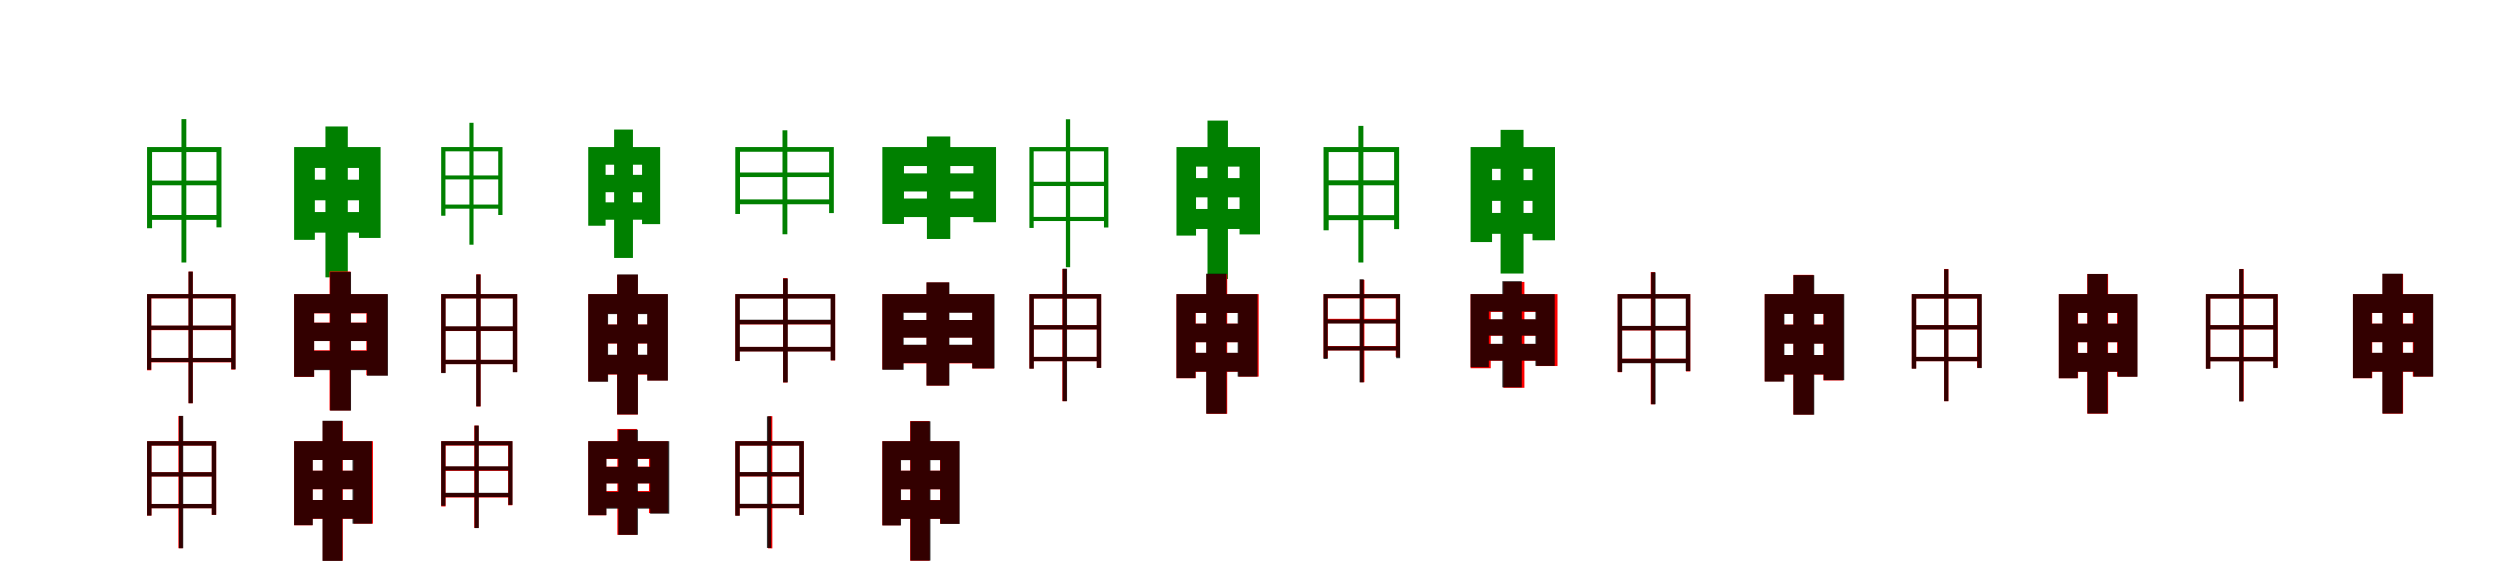 <?xml version="1.0" encoding="UTF-8"?>
<svg width="1700" height="400" xmlns="http://www.w3.org/2000/svg">
<rect width="100%" height="100%" fill="white"/>
<g fill="green" transform="translate(100 100) scale(0.1 -0.1)"><path d="M0.0 -0.0V-552.0H34.0V-34.0H472.0V-546.0H506.0V0.0ZM17.0 -228.0V-260.0H491.0V-228.0ZM17.0 -462.0V-495.0H491.0V-462.0ZM234.0 190.0V-785.0H267.0V190.0Z"/></g>
<g fill="green" transform="translate(200 100) scale(0.1 -0.1)"><path d="M0.0 0.0V-631.0H141.0V-142.0H441.0V-618.0H588.0V0.0ZM98.0 -222.0V-362.0H511.0V-222.0ZM98.0 -442.0V-582.0H513.0V-442.0ZM213.0 140.0V-886.0H365.0V140.0Z"/></g>
<g fill="green" transform="translate(300 100) scale(0.1 -0.1)"><path d="M0.0 0.0V-467.0H29.0V-29.0H388.0V-462.0H417.0V0.0ZM14.0 -193.0V-220.0H404.0V-193.0ZM14.0 -391.0V-419.0H404.0V-391.0ZM192.0 165.0V-664.0H220.0V165.0Z"/></g>
<g fill="green" transform="translate(400 100) scale(0.1 -0.1)"><path d="M0.0 0.0V-535.0H118.0V-120.0H366.0V-524.0H489.0V0.0ZM83.0 -189.0V-307.0H425.0V-189.0ZM83.0 -376.0V-494.0H427.0V-376.0ZM176.0 119.0V-754.0H304.0V119.0Z"/></g>
<g fill="green" transform="translate(500 100) scale(0.1 -0.1)"><path d="M0.0 0.0V-455.0H32.0V-32.0H638.0V-449.0H670.0V0.0ZM17.0 -173.0V-204.0H650.0V-173.0ZM19.0 -356.0V-389.0H655.0V-356.0ZM321.0 114.0V-593.0H354.0V114.0Z"/></g>
<g fill="green" transform="translate(600 100) scale(0.1 -0.1)"><path d="M0.0 0.0V-523.0H147.0V-129.0H619.0V-511.0H773.0V0.0ZM97.0 -179.0V-302.0H697.0V-179.0ZM95.0 -350.0V-476.0H705.0V-350.0ZM303.0 72.0V-625.0H462.0V72.0Z"/></g>
<g fill="green" transform="translate(700 100) scale(0.1 -0.1)"><path d="M0.0 0.0V-550.0H29.0V-29.0H507.0V-547.0H537.0V0.0ZM17.0 -236.0V-265.0H521.0V-236.0ZM18.0 -475.0V-503.0H522.0V-475.0ZM248.0 189.0V-817.0H277.0V189.0Z"/></g>
<g fill="green" transform="translate(800 100) scale(0.1 -0.1)"><path d="M0.0 0.0V-602.0H133.0V-133.0H429.0V-594.0H568.0V0.0ZM97.0 -211.0V-342.0H479.0V-211.0ZM101.0 -421.0V-557.0H478.0V-421.0ZM211.0 180.0V-897.0H350.0V180.0Z"/></g>
<g fill="green" transform="translate(900 100) scale(0.1 -0.1)"><path d="M0.0 0.0V-566.0H35.0V-34.0H480.0V-558.0H514.0V0.0ZM17.0 -226.0V-260.0H503.0V-226.0ZM17.0 -463.0V-497.0H502.0V-463.0ZM237.0 144.0V-785.0H271.0V144.0Z"/></g>
<g fill="green" transform="translate(1000 100) scale(0.1 -0.1)"><path d="M0.0 0.0V-646.0H146.0V-148.0H421.0V-634.0H574.0V0.0ZM87.0 -225.0V-366.0H500.0V-225.0ZM85.0 -448.0V-590.0H505.0V-448.0ZM204.0 117.0V-860.0H360.0V117.0Z"/></g>
<g fill="red" transform="translate(100 200) scale(0.1 -0.1)"><path d="M0.0 0.0V-518.0H29.0V-29.0H572.0V-513.0H601.0V0.0ZM15.0 -215.0V-245.0H585.0V-215.0ZM17.0 -435.0V-464.0H587.0V-435.0ZM282.0 153.0V-742.0H311.0V153.0Z"/></g>
<g fill="black" opacity=".8" transform="translate(100 200) scale(0.1 -0.1)"><path d="M0.0 0.0V-514.0H28.0V-28.0H573.0V-511.0H602.0V0.0ZM17.0 -214.0V-243.0H585.0V-214.0ZM19.0 -434.0V-462.0H588.0V-434.0ZM282.0 153.0V-742.0H311.0V153.0Z"/></g>
<g fill="red" transform="translate(200 200) scale(0.1 -0.1)"><path d="M0.0 0.0V-563.0H136.0V-131.0H491.0V-552.0H634.0V0.0ZM96.0 -194.0V-319.0H556.0V-194.0ZM100.0 -382.0V-513.0H560.0V-382.0ZM241.0 154.0V-791.0H384.0V154.0Z"/></g>
<g fill="black" opacity=".8" transform="translate(200 200) scale(0.1 -0.1)"><path d="M0.0 0.0V-562.0H136.0V-129.0H496.0V-555.0H638.0V0.0ZM95.0 -195.0V-319.0H550.0V-195.0ZM98.0 -386.0V-517.0H552.0V-386.0ZM245.0 150.0V-792.0H387.0V150.0Z"/></g>
<g fill="red" transform="translate(300 200) scale(0.1 -0.1)"><path d="M0.0 0.0V-535.0H29.0V-29.0H488.0V-530.0H517.0V0.0ZM19.0 -221.0V-251.0H505.0V-221.0ZM19.0 -447.0V-476.0H505.0V-447.0ZM239.0 135.0V-764.0H268.0V135.0Z"/></g>
<g fill="black" opacity=".8" transform="translate(300 200) scale(0.1 -0.1)"><path d="M0.0 0.0V-537.0H30.0V-29.0H487.0V-531.0H517.0V0.0ZM16.0 -219.0V-250.0H505.0V-219.0ZM17.0 -447.0V-476.0H505.0V-447.0ZM238.0 133.0V-763.0H268.0V133.0Z"/></g>
<g fill="red" transform="translate(400 200) scale(0.1 -0.1)"><path d="M0.0 0.0V-593.0H131.0V-133.0H403.0V-587.0H540.0V0.0ZM78.0 -207.0V-336.0H466.0V-207.0ZM78.0 -414.0V-547.0H466.0V-414.0ZM196.0 131.0V-819.0H337.0V131.0Z"/></g>
<g fill="black" opacity=".8" transform="translate(400 200) scale(0.1 -0.1)"><path d="M0.0 0.0V-596.0H135.0V-136.0H401.0V-588.0H542.0V0.0ZM82.0 -207.0V-335.0H464.0V-207.0ZM83.0 -412.0V-545.0H467.0V-412.0ZM197.0 134.0V-818.0H338.0V134.0Z"/></g>
<g fill="red" transform="translate(500 200) scale(0.1 -0.1)"><path d="M0.0 0.0V-455.0H29.0V-29.0H650.0V-451.0H679.0V0.0ZM19.0 -176.0V-206.0H659.0V-176.0ZM20.0 -359.0V-389.0H664.0V-359.0ZM325.0 109.0V-601.0H355.0V109.0Z"/></g>
<g fill="black" opacity=".8" transform="translate(500 200) scale(0.1 -0.1)"><path d="M0.0 0.0V-455.0H31.0V-30.0H648.0V-450.0H679.0V0.0ZM17.0 -174.0V-205.0H659.0V-174.0ZM19.0 -359.0V-390.0H664.0V-359.0ZM325.0 106.0V-600.0H357.0V106.0Z"/></g>
<g fill="red" transform="translate(600 200) scale(0.1 -0.1)"><path d="M0.0 0.0V-511.0H140.0V-124.0H612.0V-506.0H759.0V0.0ZM90.0 -176.0V-295.0H689.0V-176.0ZM89.0 -346.0V-471.0H693.0V-346.0ZM301.0 79.0V-622.0H453.0V79.0Z"/></g>
<g fill="black" opacity=".8" transform="translate(600 200) scale(0.1 -0.1)"><path d="M0.0 0.0V-515.0H145.0V-127.0H611.0V-505.0H763.0V0.0ZM95.0 -176.0V-296.0H684.0V-176.0ZM94.0 -344.0V-468.0H692.0V-344.0ZM300.0 80.0V-622.0H456.0V80.0Z"/></g>
<g fill="red" transform="translate(700 200) scale(0.1 -0.1)"><path d="M0.0 0.0V-506.0H29.0V-30.0H458.0V-501.0H488.0V0.0ZM14.0 -211.0V-240.0H474.0V-211.0ZM14.0 -427.0V-456.0H474.0V-427.0ZM224.0 171.0V-728.0H253.0V171.0Z"/></g>
<g fill="black" opacity=".8" transform="translate(700 200) scale(0.1 -0.1)"><path d="M0.0 0.0V-507.0H30.0V-30.0H458.0V-502.0H488.0V0.0ZM16.0 -211.0V-240.0H473.0V-211.0ZM16.0 -427.0V-456.0H474.0V-427.0ZM226.0 173.0V-728.0H256.0V173.0Z"/></g>
<g fill="red" transform="translate(800 200) scale(0.1 -0.1)"><path d="M0.0 0.0V-572.0H131.0V-128.0H422.0V-561.0H559.0V0.0ZM94.0 -201.0V-327.0H468.0V-201.0ZM94.0 -400.0V-528.0H468.0V-400.0ZM204.0 136.0V-814.0H345.0V136.0Z"/></g>
<g fill="black" opacity=".8" transform="translate(800 200) scale(0.1 -0.1)"><path d="M0.0 0.0V-571.0H129.0V-128.0H416.0V-561.0H551.0V0.0ZM91.0 -201.0V-327.0H476.0V-201.0ZM92.0 -399.0V-527.0H477.0V-399.0ZM202.0 139.0V-813.0H340.0V139.0Z"/></g>
<g fill="red" transform="translate(900 200) scale(0.1 -0.1)"><path d="M0.0 0.0V-435.0H29.0V-29.0H491.0V-427.0H520.0V0.0ZM13.0 -168.0V-198.0H508.0V-168.0ZM14.0 -353.0V-383.0H509.0V-353.0ZM249.0 97.0V-599.0H278.0V97.0Z"/></g>
<g fill="black" opacity=".8" transform="translate(900 200) scale(0.1 -0.1)"><path d="M0.0 0.0V-441.0H28.0V-27.0H494.0V-436.0H521.0V0.0ZM14.0 -173.0V-200.0H508.0V-173.0ZM16.0 -355.0V-383.0H510.0V-355.0ZM245.0 101.0V-600.0H273.0V101.0Z"/></g>
<g fill="red" transform="translate(1000 200) scale(0.1 -0.1)"><path d="M0.0 0.0V-504.0H137.0V-121.0H447.0V-489.0H591.0V0.0ZM84.0 -173.0V-283.0H481.0V-173.0ZM83.0 -339.0V-453.0H489.0V-339.0ZM223.0 83.0V-637.0H366.0V83.0Z"/></g>
<g fill="black" opacity=".8" transform="translate(1000 200) scale(0.1 -0.1)"><path d="M0.0 0.0V-497.0H124.0V-118.0H441.0V-488.0H572.0V0.0ZM77.0 -171.0V-282.0H504.0V-171.0ZM76.0 -338.0V-452.0H510.0V-338.0ZM216.0 88.0V-634.0H348.0V88.0Z"/></g>
<g fill="red" transform="translate(1100 200) scale(0.1 -0.1)"><path d="M0.0 0.0V-531.0H29.0V-29.0H465.0V-526.0H494.0V0.0ZM14.0 -217.0V-247.0H483.0V-217.0ZM14.0 -439.0V-468.0H483.0V-439.0ZM225.0 150.0V-749.0H254.0V150.0Z"/></g>
<g fill="black" opacity=".8" transform="translate(1100 200) scale(0.1 -0.1)"><path d="M0.0 0.0V-529.0H31.0V-30.0H463.0V-523.0H494.0V0.0ZM16.0 -216.0V-246.0H482.0V-216.0ZM16.0 -440.0V-470.0H482.0V-440.0ZM228.0 148.0V-749.0H258.0V148.0Z"/></g>
<g fill="red" transform="translate(1200 200) scale(0.1 -0.1)"><path d="M0.0 0.0V-593.0H130.0V-133.0H399.0V-587.0H535.0V0.0ZM85.0 -207.0V-336.0H473.0V-207.0ZM85.0 -414.0V-547.0H473.0V-414.0ZM195.0 131.0V-819.0H332.0V131.0Z"/></g>
<g fill="black" opacity=".8" transform="translate(1200 200) scale(0.1 -0.1)"><path d="M0.0 0.0V-595.0H134.0V-135.0H401.0V-585.0H541.0V0.0ZM85.0 -208.0V-337.0H466.0V-208.0ZM85.0 -414.0V-546.0H469.0V-414.0ZM195.0 129.0V-820.0H337.0V129.0Z"/></g>
<g fill="red" transform="translate(1300 200) scale(0.1 -0.1)"><path d="M0.0 0.0V-506.0H30.0V-30.0H444.0V-501.0H474.0V0.0ZM15.0 -211.0V-240.0H466.0V-211.0ZM15.0 -427.0V-456.0H466.0V-427.0ZM220.0 171.0V-728.0H249.0V171.0Z"/></g>
<g fill="black" opacity=".8" transform="translate(1300 200) scale(0.1 -0.1)"><path d="M0.0 0.0V-507.0H30.0V-30.0H446.0V-503.0H476.0V0.0ZM15.0 -211.0V-240.0H462.0V-211.0ZM16.0 -427.0V-456.0H463.0V-427.0ZM220.0 169.0V-728.0H249.0V169.0Z"/></g>
<g fill="red" transform="translate(1400 200) scale(0.1 -0.1)"><path d="M0.0 0.0V-572.0H131.0V-128.0H396.0V-561.0H533.0V0.0ZM89.0 -201.0V-327.0H463.0V-201.0ZM89.0 -400.0V-528.0H463.0V-400.0ZM193.0 137.0V-813.0H335.0V137.0Z"/></g>
<g fill="black" opacity=".8" transform="translate(1400 200) scale(0.1 -0.1)"><path d="M0.0 0.0V-572.0H128.0V-128.0H401.0V-562.0H535.0V0.0ZM89.0 -201.0V-327.0H461.0V-201.0ZM89.0 -400.0V-528.0H462.0V-400.0ZM195.0 137.0V-812.0H331.0V137.0Z"/></g>
<g fill="red" transform="translate(1500 200) scale(0.1 -0.1)"><path d="M0.0 0.0V-506.0H30.0V-30.0H459.0V-501.0H489.0V0.0ZM23.0 -211.0V-240.0H474.0V-211.0ZM23.0 -427.0V-456.0H474.0V-427.0ZM228.0 171.0V-728.0H257.0V171.0Z"/></g>
<g fill="black" opacity=".8" transform="translate(1500 200) scale(0.1 -0.1)"><path d="M0.0 0.0V-508.0H30.0V-30.0H458.0V-503.0H488.0V0.0ZM16.0 -211.0V-240.0H473.0V-211.0ZM16.0 -428.0V-457.0H474.0V-428.0ZM226.0 170.0V-730.0H255.0V170.0Z"/></g>
<g fill="red" transform="translate(1600 200) scale(0.1 -0.1)"><path d="M0.0 0.0V-572.0H131.0V-128.0H407.0V-561.0H544.0V0.0ZM97.0 -201.0V-327.0H471.0V-201.0ZM97.0 -400.0V-528.0H471.0V-400.0ZM202.0 137.0V-813.0H341.0V137.0Z"/></g>
<g fill="black" opacity=".8" transform="translate(1600 200) scale(0.1 -0.1)"><path d="M0.0 0.0V-571.0H128.0V-128.0H412.0V-561.0H546.0V0.0ZM90.0 -201.0V-326.0H471.0V-201.0ZM91.0 -399.0V-527.0H473.0V-399.0ZM200.0 139.0V-812.0H338.0V139.0Z"/></g>
<g fill="red" transform="translate(100 300) scale(0.1 -0.1)"><path d="M0.0 0.0V-506.0H30.0V-30.0H440.0V-501.0H470.0V0.0ZM15.0 -211.0V-240.0H457.0V-211.0ZM15.0 -427.0V-456.0H457.0V-427.0ZM213.0 171.0V-728.0H242.0V171.0Z"/></g>
<g fill="black" opacity=".8" transform="translate(100 300) scale(0.1 -0.1)"><path d="M0.0 0.0V-506.0H30.0V-30.0H440.0V-501.0H470.0V0.0ZM15.0 -211.0V-240.0H456.0V-211.0ZM16.0 -427.0V-456.0H456.0V-427.0ZM217.0 172.0V-728.0H246.0V172.0Z"/></g>
<g fill="red" transform="translate(200 300) scale(0.1 -0.1)"><path d="M0.0 0.0V-572.0H125.0V-128.0H405.0V-561.0H536.0V0.0ZM90.0 -201.0V-327.0H449.0V-201.0ZM90.0 -400.0V-528.0H449.0V-400.0ZM195.0 137.0V-813.0H331.0V137.0Z"/></g>
<g fill="black" opacity=".8" transform="translate(200 300) scale(0.1 -0.1)"><path d="M0.0 0.0V-571.0H127.0V-128.0H397.0V-561.0H529.0V0.0ZM89.0 -201.0V-326.0H456.0V-201.0ZM90.0 -400.0V-527.0H457.0V-400.0ZM193.0 139.0V-814.0H328.0V139.0Z"/></g>
<g fill="red" transform="translate(300 300) scale(0.1 -0.1)"><path d="M0.0 0.0V-444.0H30.0V-30.0H455.0V-436.0H484.0V0.0ZM14.0 -173.0V-202.0H474.0V-173.0ZM14.0 -353.0V-383.0H474.0V-353.0ZM225.0 106.0V-590.0H254.0V106.0Z"/></g>
<g fill="black" opacity=".8" transform="translate(300 300) scale(0.1 -0.1)"><path d="M0.0 0.0V-439.0H29.0V-28.0H457.0V-433.0H485.0V0.0ZM14.0 -171.0V-199.0H473.0V-171.0ZM15.0 -351.0V-380.0H474.0V-351.0ZM227.0 106.0V-591.0H256.0V106.0Z"/></g>
<g fill="red" transform="translate(400 300) scale(0.1 -0.1)"><path d="M0.0 0.0V-504.0H122.0V-121.0H413.0V-489.0H542.0V0.0ZM77.0 -173.0V-287.0H501.0V-173.0ZM76.0 -339.0V-453.0H509.0V-339.0ZM198.0 83.0V-637.0H331.0V83.0Z"/></g>
<g fill="black" opacity=".8" transform="translate(400 300) scale(0.1 -0.1)"><path d="M0.0 0.0V-503.0H124.0V-119.0H421.0V-493.0H551.0V0.0ZM76.0 -175.0V-287.0H489.0V-175.0ZM73.0 -345.0V-459.0H495.0V-345.0ZM205.0 78.0V-637.0H338.0V78.0Z"/></g>
<g fill="red" transform="translate(500 300) scale(0.1 -0.1)"><path d="M0.0 0.0V-506.0H30.0V-30.0H436.0V-501.0H466.0V0.0ZM14.0 -211.0V-240.0H447.0V-211.0ZM14.0 -427.0V-456.0H447.0V-427.0ZM223.0 170.0V-729.0H252.0V170.0Z"/></g>
<g fill="black" opacity=".8" transform="translate(500 300) scale(0.1 -0.1)"><path d="M0.0 0.0V-507.0H30.0V-30.0H435.0V-502.0H466.0V0.0ZM15.0 -210.0V-239.0H452.0V-210.0ZM16.0 -426.0V-455.0H452.0V-426.0ZM215.0 169.0V-726.0H244.0V169.0Z"/></g>
<g fill="red" transform="translate(600 300) scale(0.1 -0.1)"><path d="M0.0 0.0V-572.0H123.0V-128.0H392.0V-561.0H522.0V0.0ZM77.0 -201.0V-327.0H460.0V-201.0ZM80.0 -400.0V-528.0H463.0V-400.0ZM189.0 137.0V-813.0H321.0V137.0Z"/></g>
<g fill="black" opacity=".8" transform="translate(600 300) scale(0.1 -0.1)"><path d="M0.0 0.0V-573.0H127.0V-129.0H394.0V-563.0H526.0V0.0ZM88.0 -201.0V-327.0H454.0V-201.0ZM88.0 -401.0V-528.0H456.0V-401.0ZM191.0 135.0V-812.0H327.0V135.0Z"/></g>
</svg>

